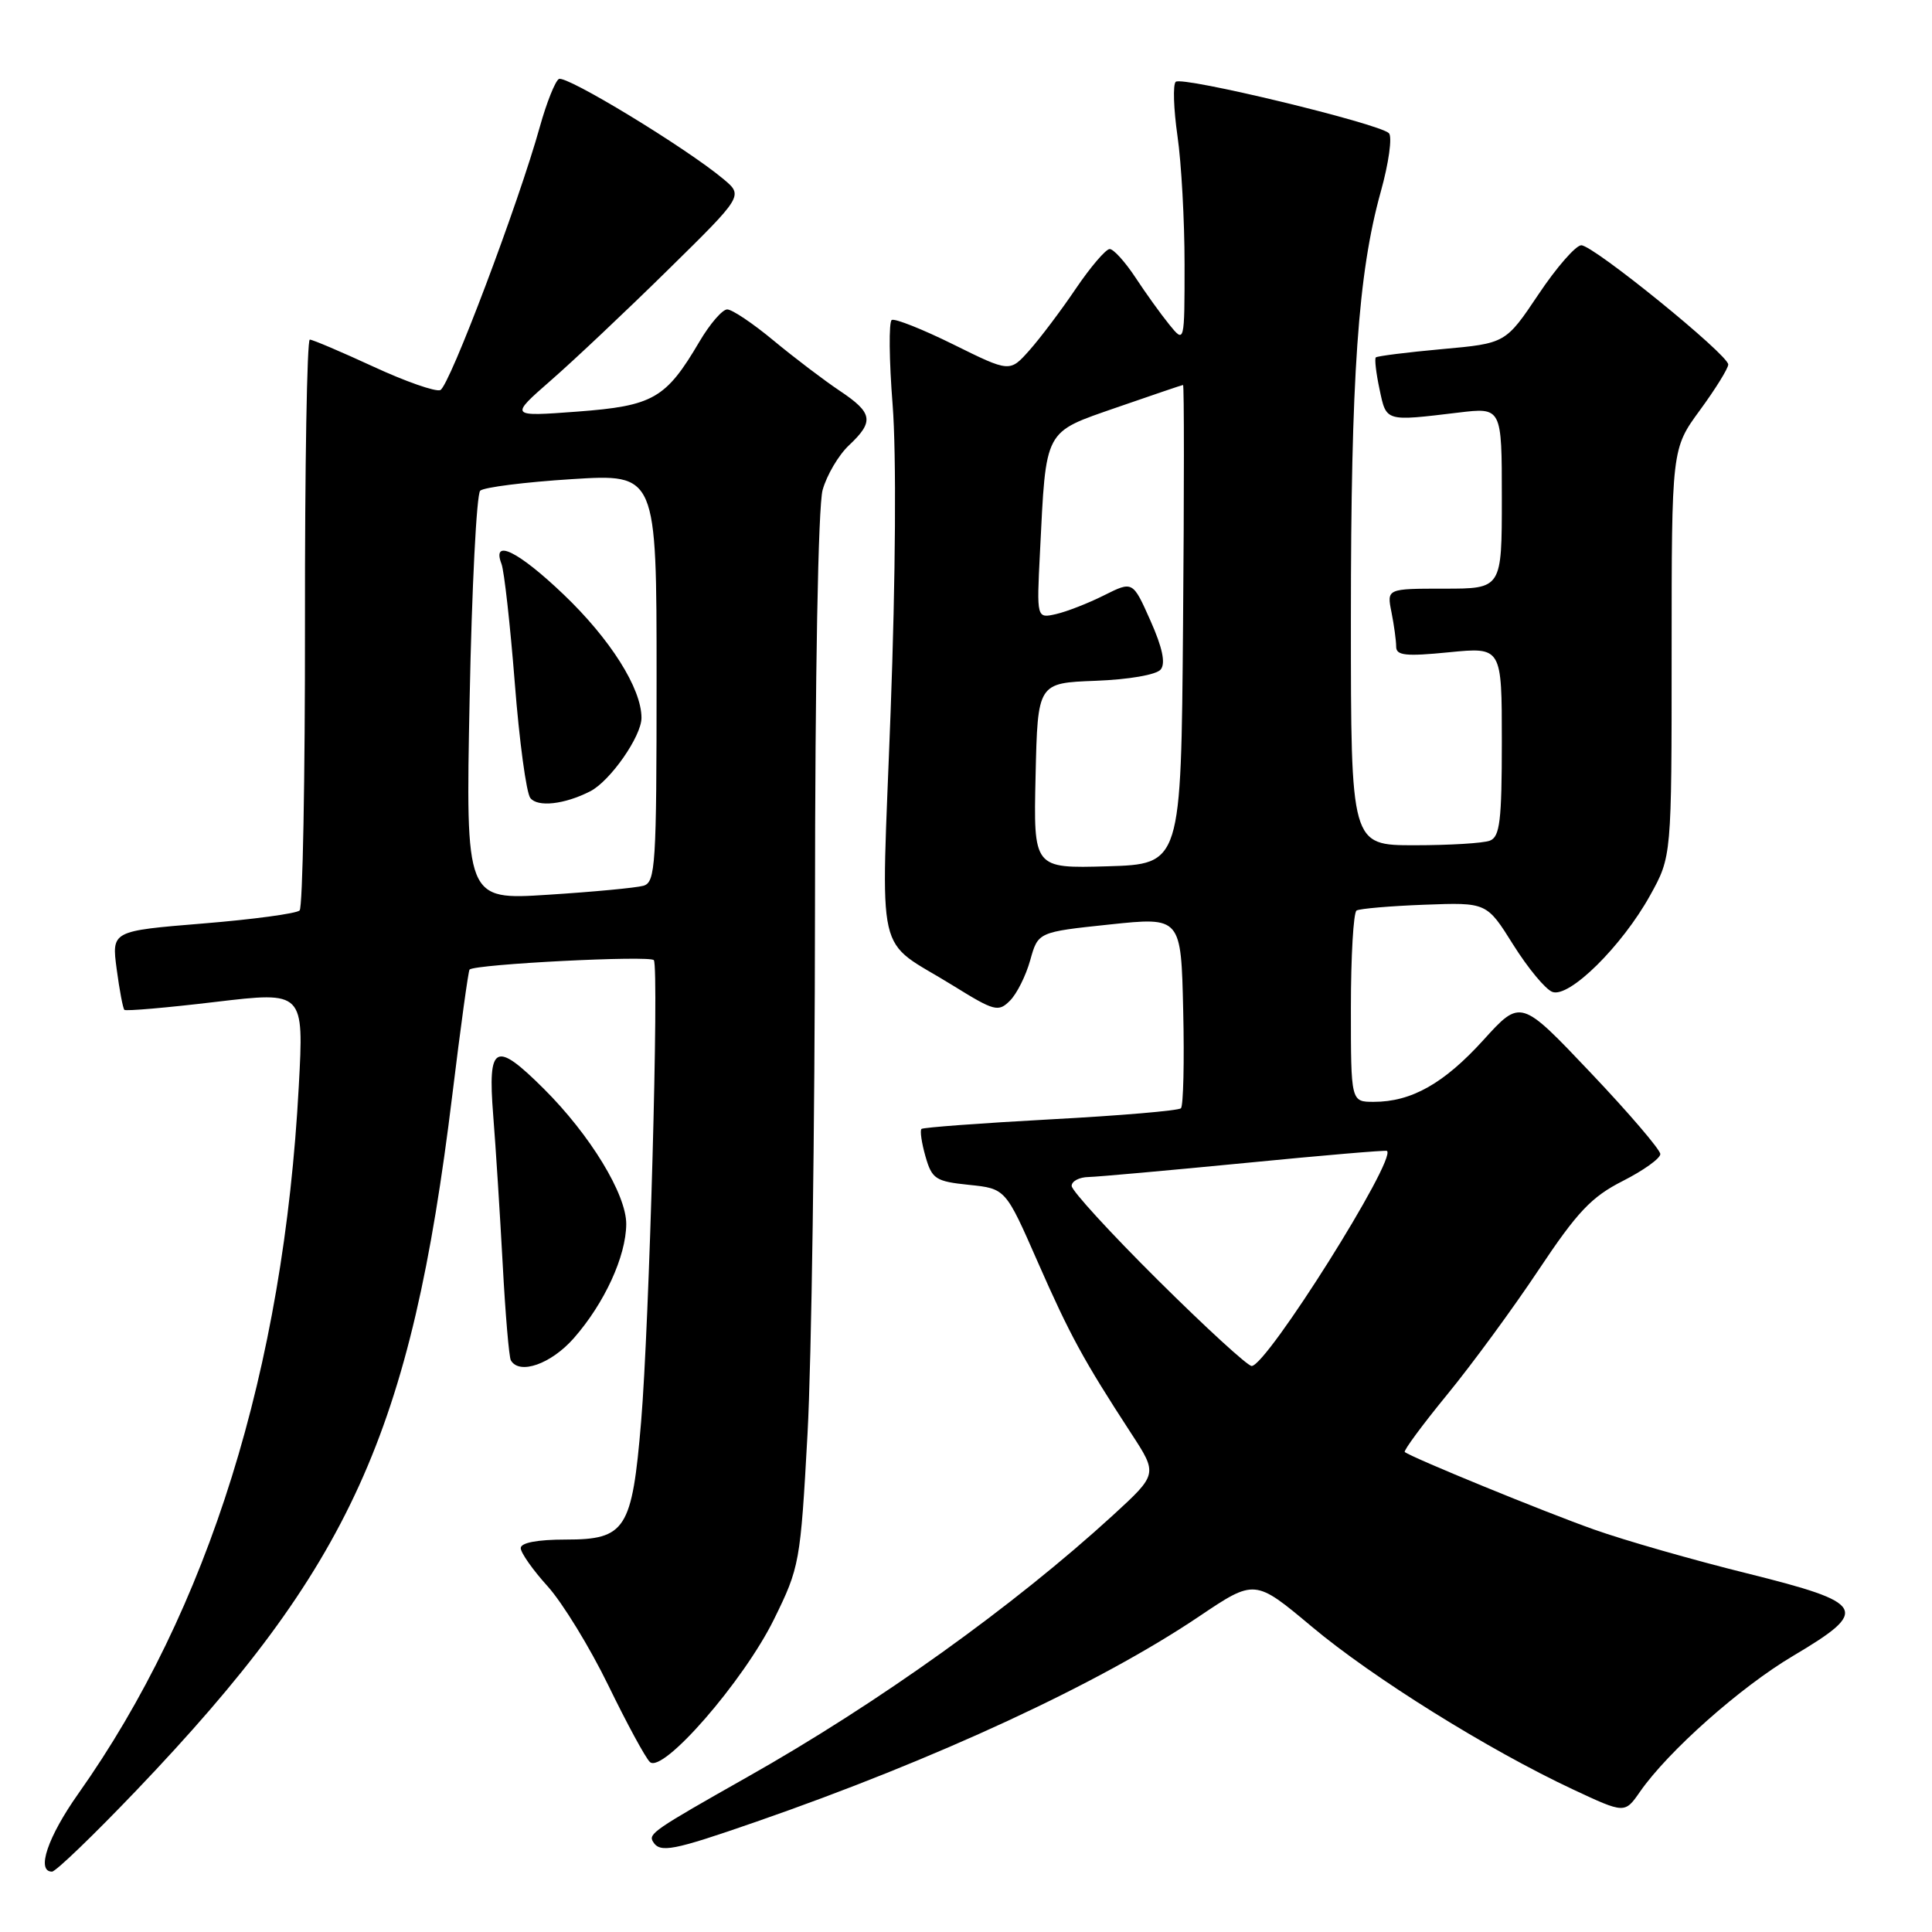 <?xml version="1.0" encoding="UTF-8" standalone="no"?>
<!DOCTYPE svg PUBLIC "-//W3C//DTD SVG 1.1//EN" "http://www.w3.org/Graphics/SVG/1.1/DTD/svg11.dtd" >
<svg xmlns="http://www.w3.org/2000/svg" xmlns:xlink="http://www.w3.org/1999/xlink" version="1.1" viewBox="0 0 256 256">
 <g >
 <path fill="currentColor"
d=" M 18.06 237.25 C 46.45 207.52 54.46 189.90 59.93 145.12 C 61.03 136.11 62.06 128.62 62.22 128.47 C 63.00 127.75 86.23 126.57 86.64 127.23 C 87.34 128.36 86.03 175.62 84.95 188.40 C 83.75 202.67 82.90 204.00 74.98 204.00 C 71.20 204.00 69.00 204.42 69.00 205.13 C 69.00 205.75 70.61 208.04 72.58 210.21 C 74.54 212.39 78.15 218.28 80.60 223.31 C 83.04 228.33 85.52 232.91 86.11 233.47 C 87.79 235.09 98.51 222.78 102.55 214.58 C 105.95 207.67 106.06 207.09 107.00 190.00 C 107.53 180.38 107.97 149.10 107.99 120.50 C 108.00 89.23 108.41 67.08 109.00 64.93 C 109.55 62.96 111.12 60.29 112.50 59.00 C 115.86 55.84 115.66 54.71 111.25 51.77 C 109.19 50.39 105.26 47.41 102.52 45.14 C 99.78 42.86 97.01 41.00 96.36 41.00 C 95.72 41.00 94.07 42.91 92.69 45.25 C 88.23 52.83 86.57 53.78 76.50 54.54 C 67.50 55.21 67.50 55.21 73.00 50.40 C 76.03 47.76 83.00 41.18 88.50 35.77 C 98.50 25.94 98.50 25.94 95.85 23.72 C 90.90 19.58 74.98 9.90 74.05 10.47 C 73.55 10.78 72.42 13.62 71.54 16.77 C 68.73 26.90 59.54 51.23 58.34 51.69 C 57.70 51.94 53.70 50.54 49.45 48.57 C 45.20 46.61 41.42 45.00 41.05 45.00 C 40.68 45.00 40.39 61.85 40.41 82.45 C 40.43 103.04 40.11 120.23 39.70 120.64 C 39.28 121.05 33.51 121.83 26.87 122.37 C 14.79 123.36 14.79 123.36 15.46 128.41 C 15.83 131.19 16.29 133.62 16.48 133.81 C 16.67 134.00 22.10 133.53 28.55 132.76 C 40.27 131.37 40.27 131.37 39.59 143.94 C 37.58 181.42 27.66 213.24 10.37 237.68 C 6.32 243.41 4.77 248.00 6.89 248.00 C 7.39 248.00 12.41 243.16 18.06 237.25 Z  M 100.15 241.41 C 124.01 233.13 145.61 223.12 158.88 214.19 C 166.27 209.22 166.27 209.22 173.82 215.54 C 181.89 222.31 197.25 231.88 208.43 237.11 C 215.29 240.32 215.29 240.32 217.31 237.41 C 221.03 232.06 230.62 223.54 237.60 219.41 C 247.83 213.34 247.32 212.42 231.50 208.48 C 224.35 206.71 215.24 204.10 211.25 202.68 C 204.76 200.39 187.06 193.14 186.14 192.40 C 185.94 192.24 188.46 188.82 191.75 184.80 C 195.04 180.79 200.50 173.34 203.88 168.26 C 209.01 160.56 210.88 158.59 215.02 156.49 C 217.76 155.10 220.00 153.50 220.00 152.92 C 220.00 152.35 215.84 147.48 210.75 142.12 C 201.50 132.36 201.50 132.36 196.55 137.82 C 191.32 143.58 187.02 146.00 182.03 146.00 C 179.00 146.00 179.00 146.00 179.00 133.56 C 179.00 126.72 179.34 120.91 179.75 120.65 C 180.16 120.40 184.21 120.05 188.75 119.88 C 197.00 119.57 197.00 119.57 200.51 125.18 C 202.45 128.27 204.77 131.08 205.69 131.43 C 207.91 132.29 214.92 125.37 218.65 118.64 C 221.50 113.50 221.50 113.50 221.50 86.49 C 221.50 59.47 221.50 59.47 225.25 54.35 C 227.31 51.54 229.00 48.81 229.00 48.30 C 229.00 47.00 211.14 32.50 209.53 32.50 C 208.81 32.50 206.25 35.42 203.86 39.00 C 199.50 45.50 199.50 45.50 191.07 46.26 C 186.43 46.68 182.49 47.18 182.30 47.36 C 182.12 47.55 182.34 49.45 182.80 51.60 C 183.71 55.90 183.51 55.84 193.25 54.67 C 199.00 53.98 199.00 53.98 199.00 65.99 C 199.00 78.00 199.00 78.00 191.38 78.00 C 183.75 78.00 183.75 78.00 184.38 81.13 C 184.72 82.84 185.00 84.90 185.00 85.69 C 185.00 86.86 186.26 87.00 192.00 86.43 C 199.00 85.74 199.00 85.74 199.00 98.26 C 199.00 108.76 198.74 110.88 197.42 111.39 C 196.55 111.73 192.05 112.00 187.42 112.00 C 179.00 112.00 179.00 112.00 179.00 82.11 C 179.00 49.86 179.95 36.22 182.96 25.40 C 184.02 21.61 184.50 18.12 184.04 17.65 C 182.77 16.37 156.61 10.06 155.79 10.84 C 155.40 11.21 155.51 14.44 156.02 18.01 C 156.54 21.58 156.96 29.22 156.96 35.00 C 156.96 45.50 156.96 45.50 154.93 43.00 C 153.81 41.62 151.79 38.81 150.44 36.75 C 149.08 34.69 147.55 33.00 147.04 33.00 C 146.53 33.00 144.51 35.36 142.55 38.25 C 140.60 41.14 137.83 44.81 136.40 46.42 C 133.80 49.34 133.80 49.34 126.34 45.65 C 122.24 43.62 118.55 42.16 118.16 42.40 C 117.76 42.65 117.81 47.72 118.28 53.67 C 118.78 60.16 118.68 76.46 118.01 94.35 C 116.75 128.30 115.78 124.08 126.34 130.63 C 131.76 133.99 132.29 134.13 133.82 132.60 C 134.73 131.70 135.94 129.28 136.51 127.23 C 137.55 123.50 137.55 123.50 147.03 122.50 C 156.50 121.50 156.50 121.50 156.78 133.89 C 156.94 140.70 156.80 146.53 156.48 146.85 C 156.16 147.17 148.39 147.83 139.20 148.32 C 130.02 148.82 122.32 149.39 122.10 149.59 C 121.88 149.80 122.12 151.44 122.63 153.23 C 123.49 156.23 123.96 156.54 128.40 157.00 C 133.24 157.50 133.24 157.50 137.48 167.16 C 141.79 176.97 143.58 180.24 149.88 189.92 C 153.41 195.33 153.41 195.33 147.46 200.79 C 134.31 212.82 116.36 225.68 99.00 235.48 C 86.64 242.47 85.88 242.99 86.53 244.04 C 87.46 245.56 89.14 245.23 100.15 241.41 Z  M 76.03 177.32 C 80.10 172.68 82.95 166.48 82.98 162.20 C 83.00 158.26 78.20 150.38 72.04 144.25 C 65.61 137.85 64.61 138.37 65.35 147.75 C 65.69 152.01 66.25 160.90 66.61 167.50 C 66.96 174.10 67.45 179.84 67.69 180.25 C 68.82 182.22 73.02 180.74 76.03 177.32 Z  M 62.23 92.55 C 62.52 77.86 63.15 65.47 63.63 65.02 C 64.11 64.57 69.56 63.88 75.75 63.49 C 87.00 62.78 87.00 62.78 87.00 89.82 C 87.00 114.72 86.86 116.91 85.25 117.37 C 84.29 117.64 78.60 118.18 72.60 118.56 C 61.70 119.26 61.70 119.26 62.23 92.55 Z  M 78.21 104.85 C 80.86 103.49 85.00 97.56 85.00 95.12 C 85.00 91.22 80.88 84.69 74.68 78.77 C 68.67 73.03 65.13 71.29 66.45 74.72 C 66.81 75.67 67.60 82.75 68.21 90.47 C 68.81 98.19 69.74 105.06 70.27 105.74 C 71.24 106.99 74.81 106.59 78.21 104.85 Z  M 153.45 169.64 C 147.15 163.39 142.00 157.76 142.00 157.14 C 142.00 156.51 143.01 155.98 144.25 155.96 C 145.49 155.93 154.82 155.09 165.00 154.10 C 175.18 153.10 183.63 152.38 183.78 152.50 C 185.11 153.56 167.85 181.00 165.85 181.00 C 165.32 181.00 159.74 175.89 153.45 169.64 Z  M 137.22 102.79 C 137.50 90.50 137.50 90.50 145.16 90.21 C 149.61 90.04 153.23 89.41 153.80 88.71 C 154.47 87.89 154.03 85.81 152.44 82.24 C 150.10 76.98 150.10 76.98 146.30 78.88 C 144.21 79.93 141.34 81.05 139.93 81.37 C 137.36 81.95 137.36 81.95 137.80 73.22 C 138.63 56.64 138.24 57.38 148.00 53.98 C 152.68 52.36 156.62 51.02 156.76 51.01 C 156.91 51.01 156.91 65.29 156.76 82.75 C 156.50 114.50 156.50 114.50 146.72 114.79 C 136.94 115.07 136.94 115.07 137.22 102.79 Z "/>
</g>
</svg>